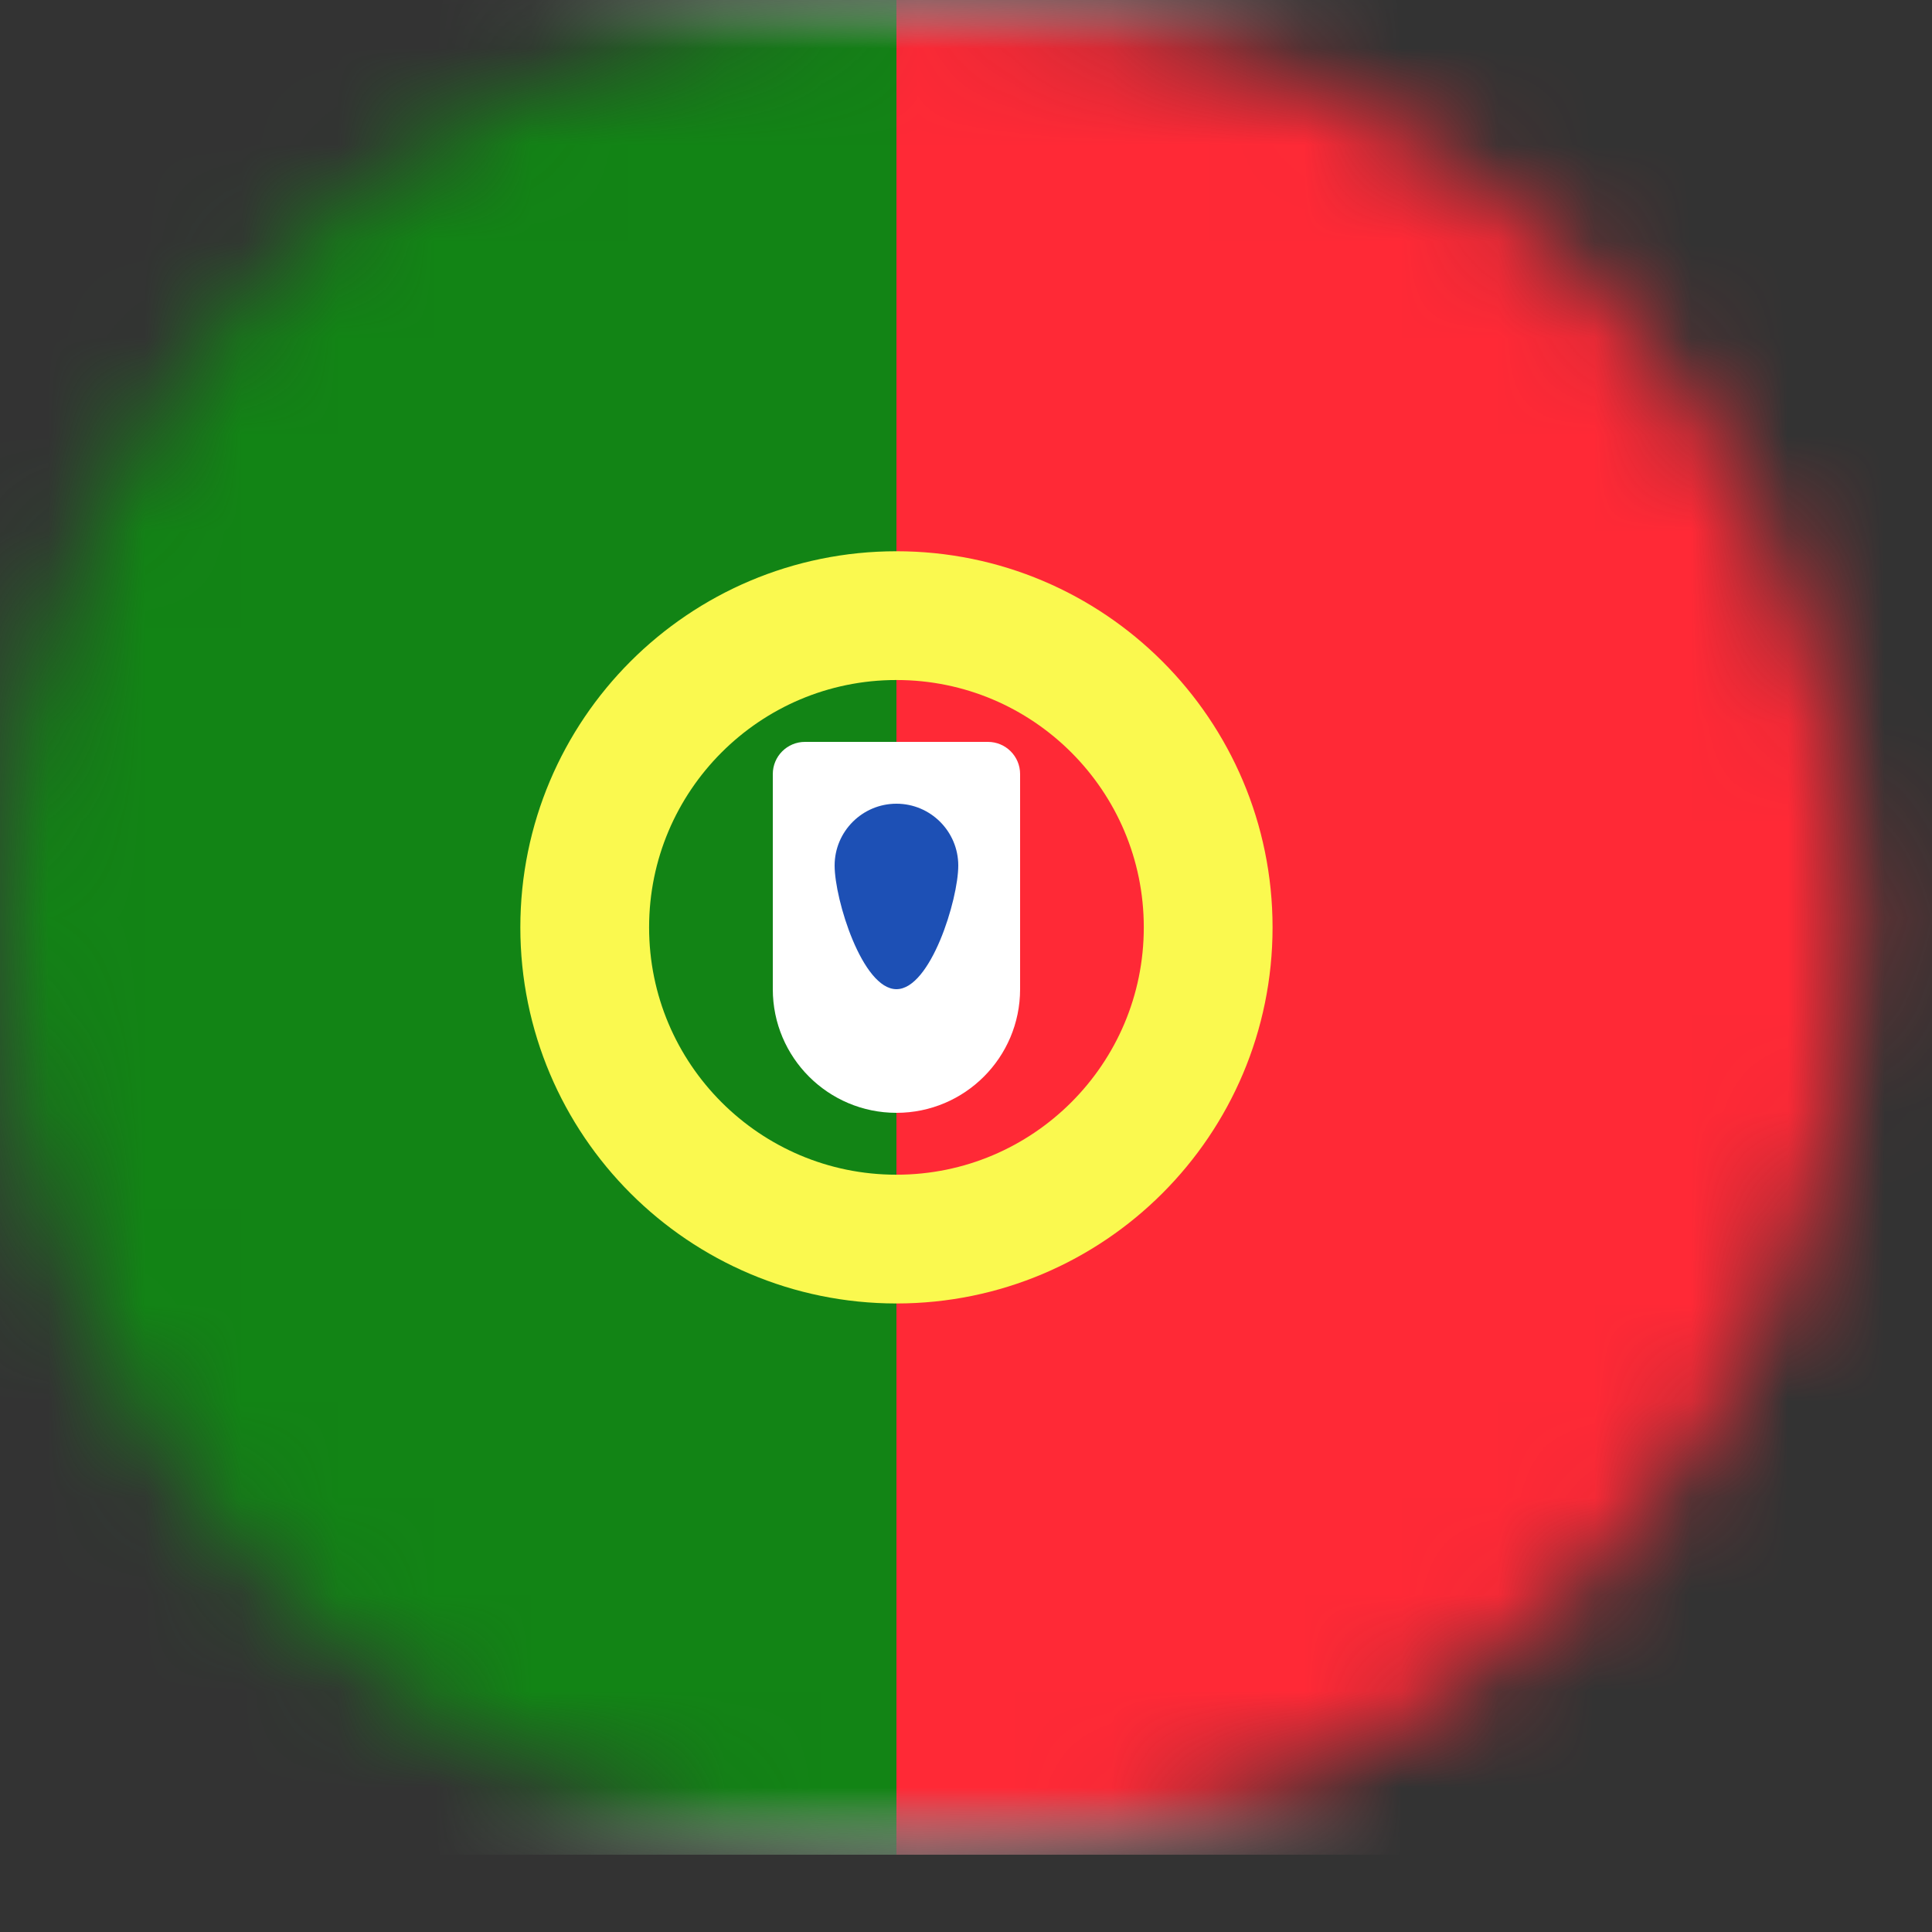<svg width="20" height="20" viewBox="0 0 20 20" fill="none" xmlns="http://www.w3.org/2000/svg">
<rect x="0" y="0" width="20" height="20" fill="#333333" stroke="none"/>
<mask id="mask0_45_1997" style="mask-type:alpha" maskUnits="userSpaceOnUse" x="0" y="0" width="20" height="20">
<circle cx="9.6" cy="9.6" r="9.6" fill="#D9D9D9"/>
</mask>
<g mask="url(#mask0_45_1997)">
<rect x="-0.96" width="26.88" height="19.2" rx="2" fill="white"/>
<mask id="mask1_45_1997" style="mask-type:alpha" maskUnits="userSpaceOnUse" x="-1" y="0" width="27" height="20">
<rect x="-0.96" width="26.88" height="19.2" rx="2" fill="white"/>
</mask>
<g mask="url(#mask1_45_1997)">
<rect x="-0.96" width="26.88" height="19.2" fill="#FF2936"/>
<path fill-rule="evenodd" clip-rule="evenodd" d="M-0.96 19.2H9.28V0H-0.96V19.2Z" fill="#128415"/>
<path d="M9.28 12.827C11.062 12.827 12.507 11.382 12.507 9.6C12.507 7.818 11.062 6.373 9.28 6.373C7.498 6.373 6.053 7.818 6.053 9.6C6.053 11.382 7.498 12.827 9.28 12.827Z" stroke="#FAF94F" stroke-width="1.333"/>
<path fill-rule="evenodd" clip-rule="evenodd" d="M8 8.013C8 7.829 8.149 7.68 8.333 7.68H10.227C10.411 7.68 10.56 7.829 10.56 8.013V10.24C10.56 10.947 9.987 11.52 9.28 11.52C8.573 11.52 8 10.947 8 10.24V8.013Z" fill="white"/>
<path fill-rule="evenodd" clip-rule="evenodd" d="M9.28 10.24C9.633 10.24 9.92 9.313 9.92 8.96C9.92 8.607 9.633 8.32 9.28 8.32C8.927 8.32 8.64 8.607 8.64 8.96C8.64 9.313 8.927 10.24 9.28 10.24Z" fill="#1D50B5"/>
</g>
</g>
</svg>
